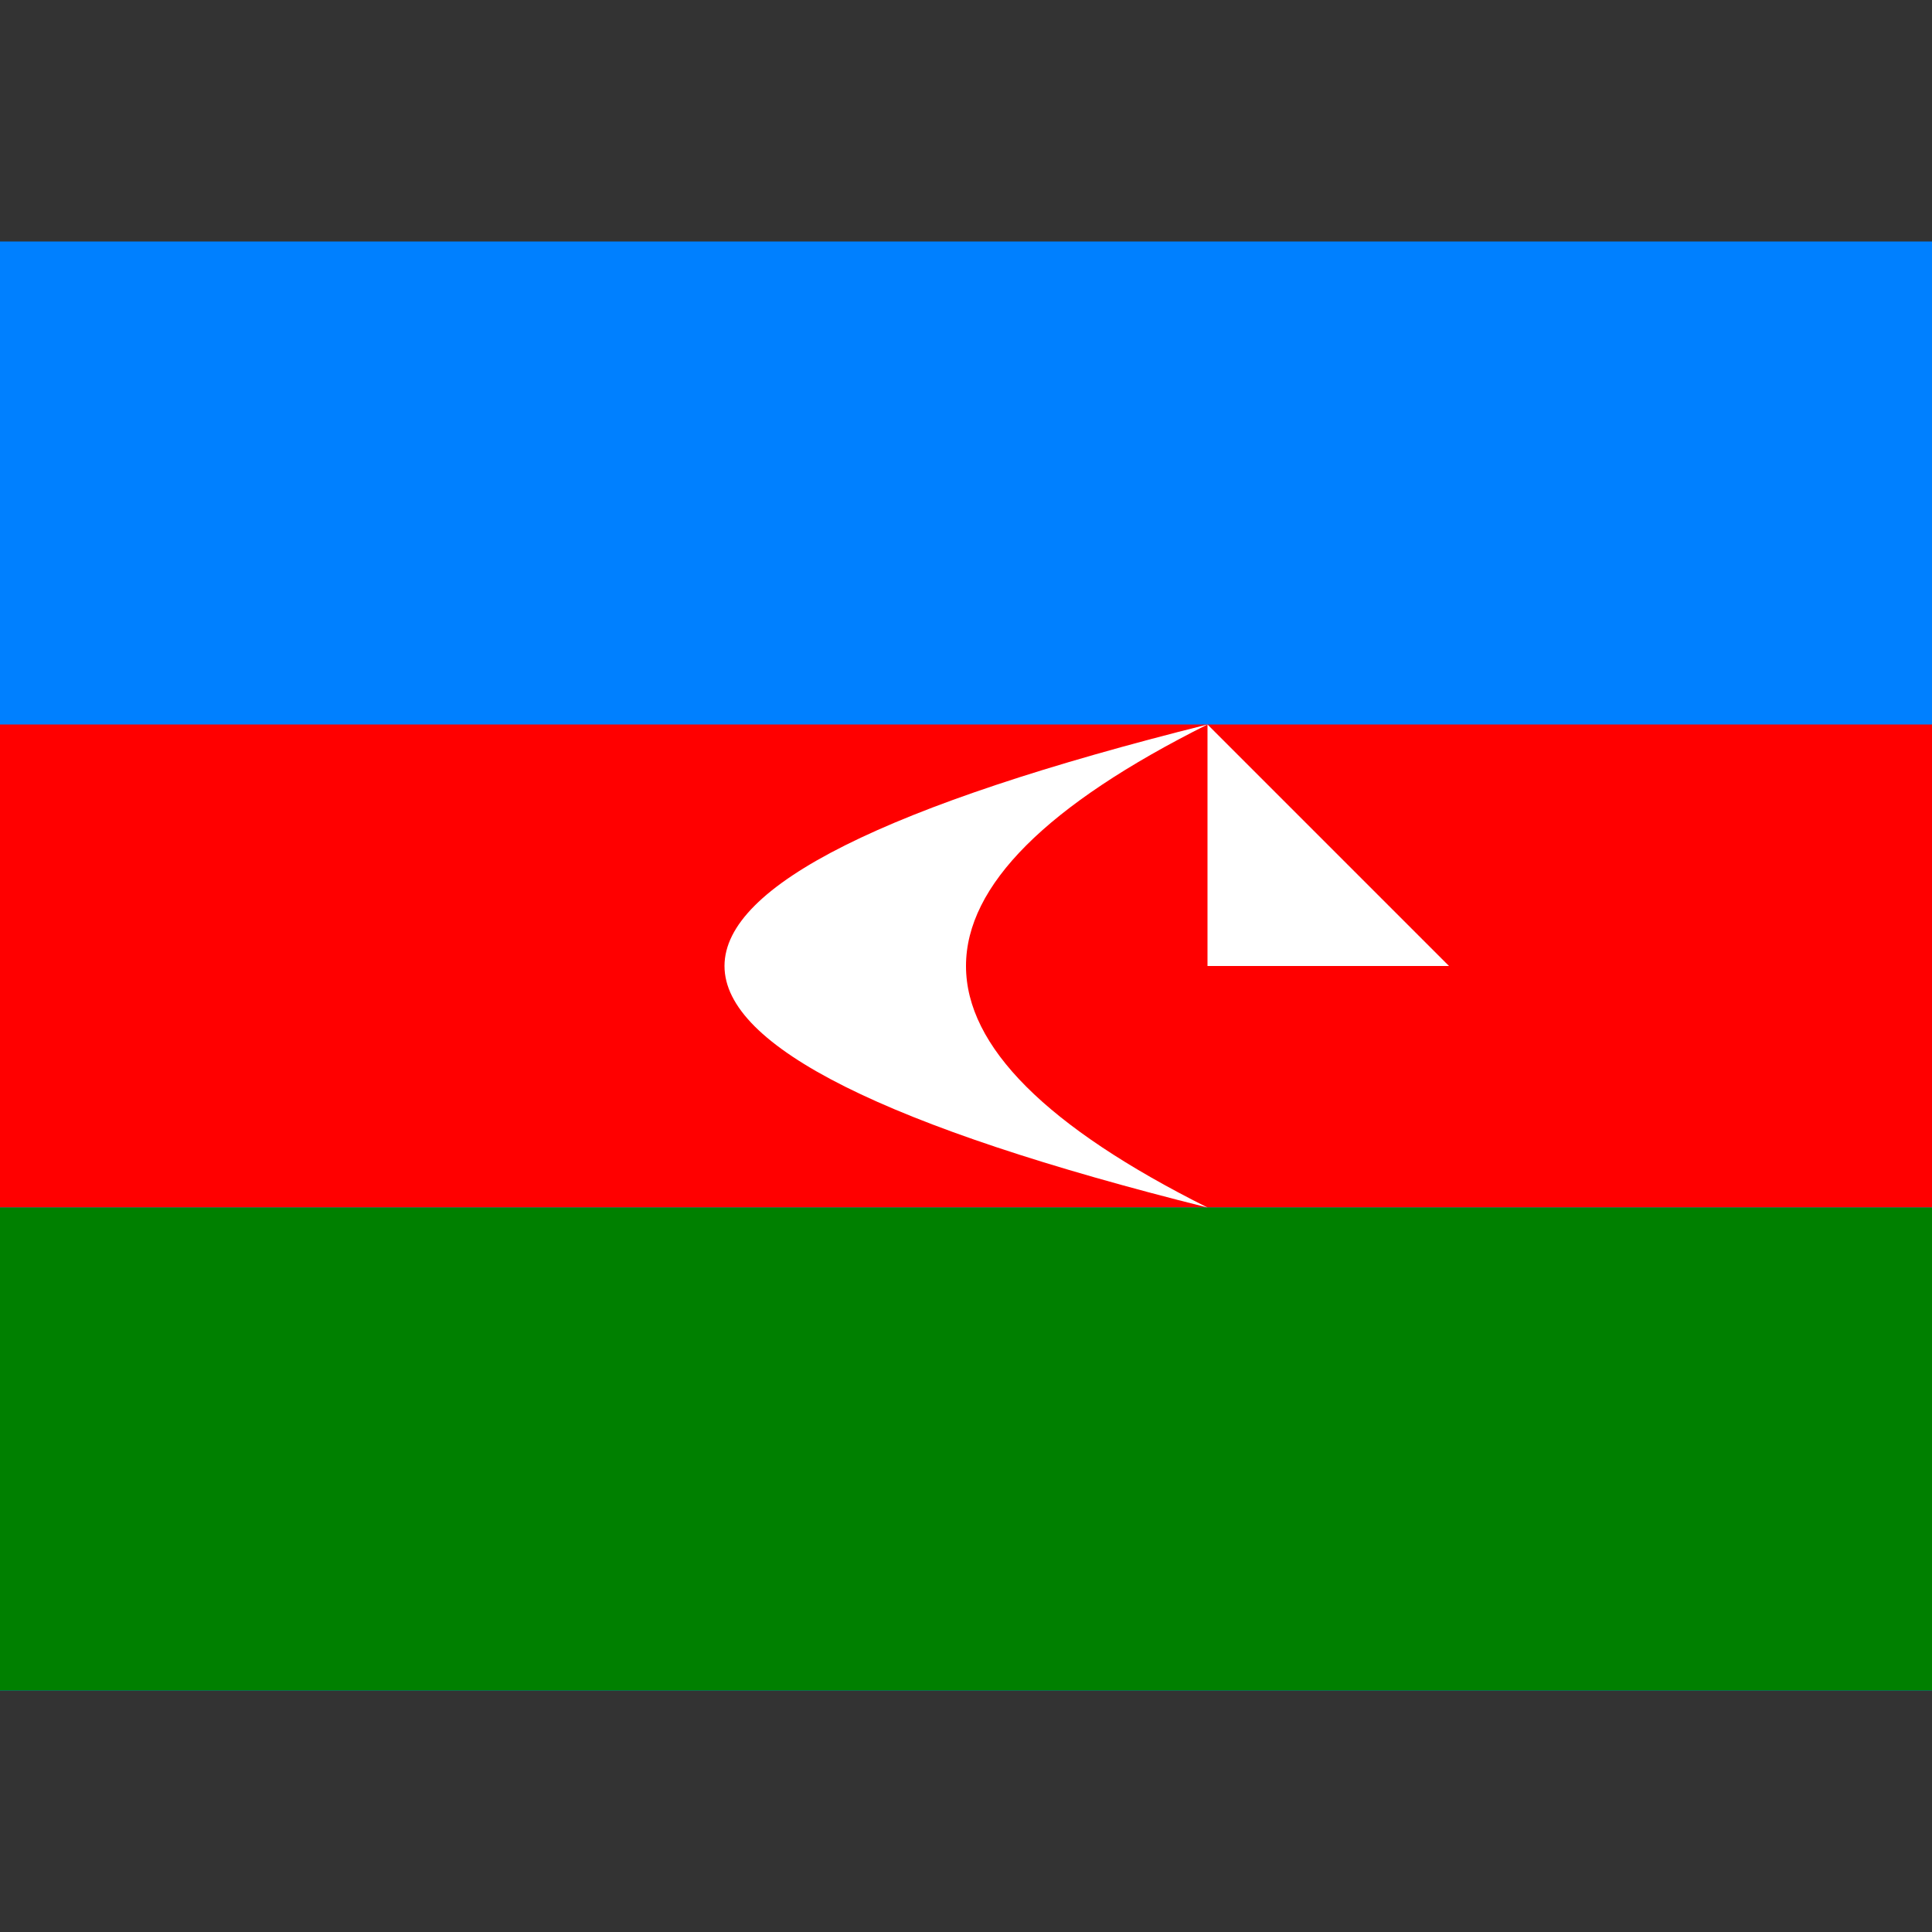 <svg xmlns="http://www.w3.org/2000/svg" viewBox="0 0 8 8"><rect x="0" y="0" width="8" height="8" fill="#333333" stroke="none"/><path d="M0,7L0,1L8,1L8,7" fill="#0080ff"></path><path d="M0,5L0,3L8,3L8,5" fill="#ff0000"></path><path d="M0,7L0,5L8,5L8,7" fill="#008000"></path><path d="M6,4L5,4L5,3Q3,4,5,5Q1,4,5,3" fill="#ffffff"></path></svg>